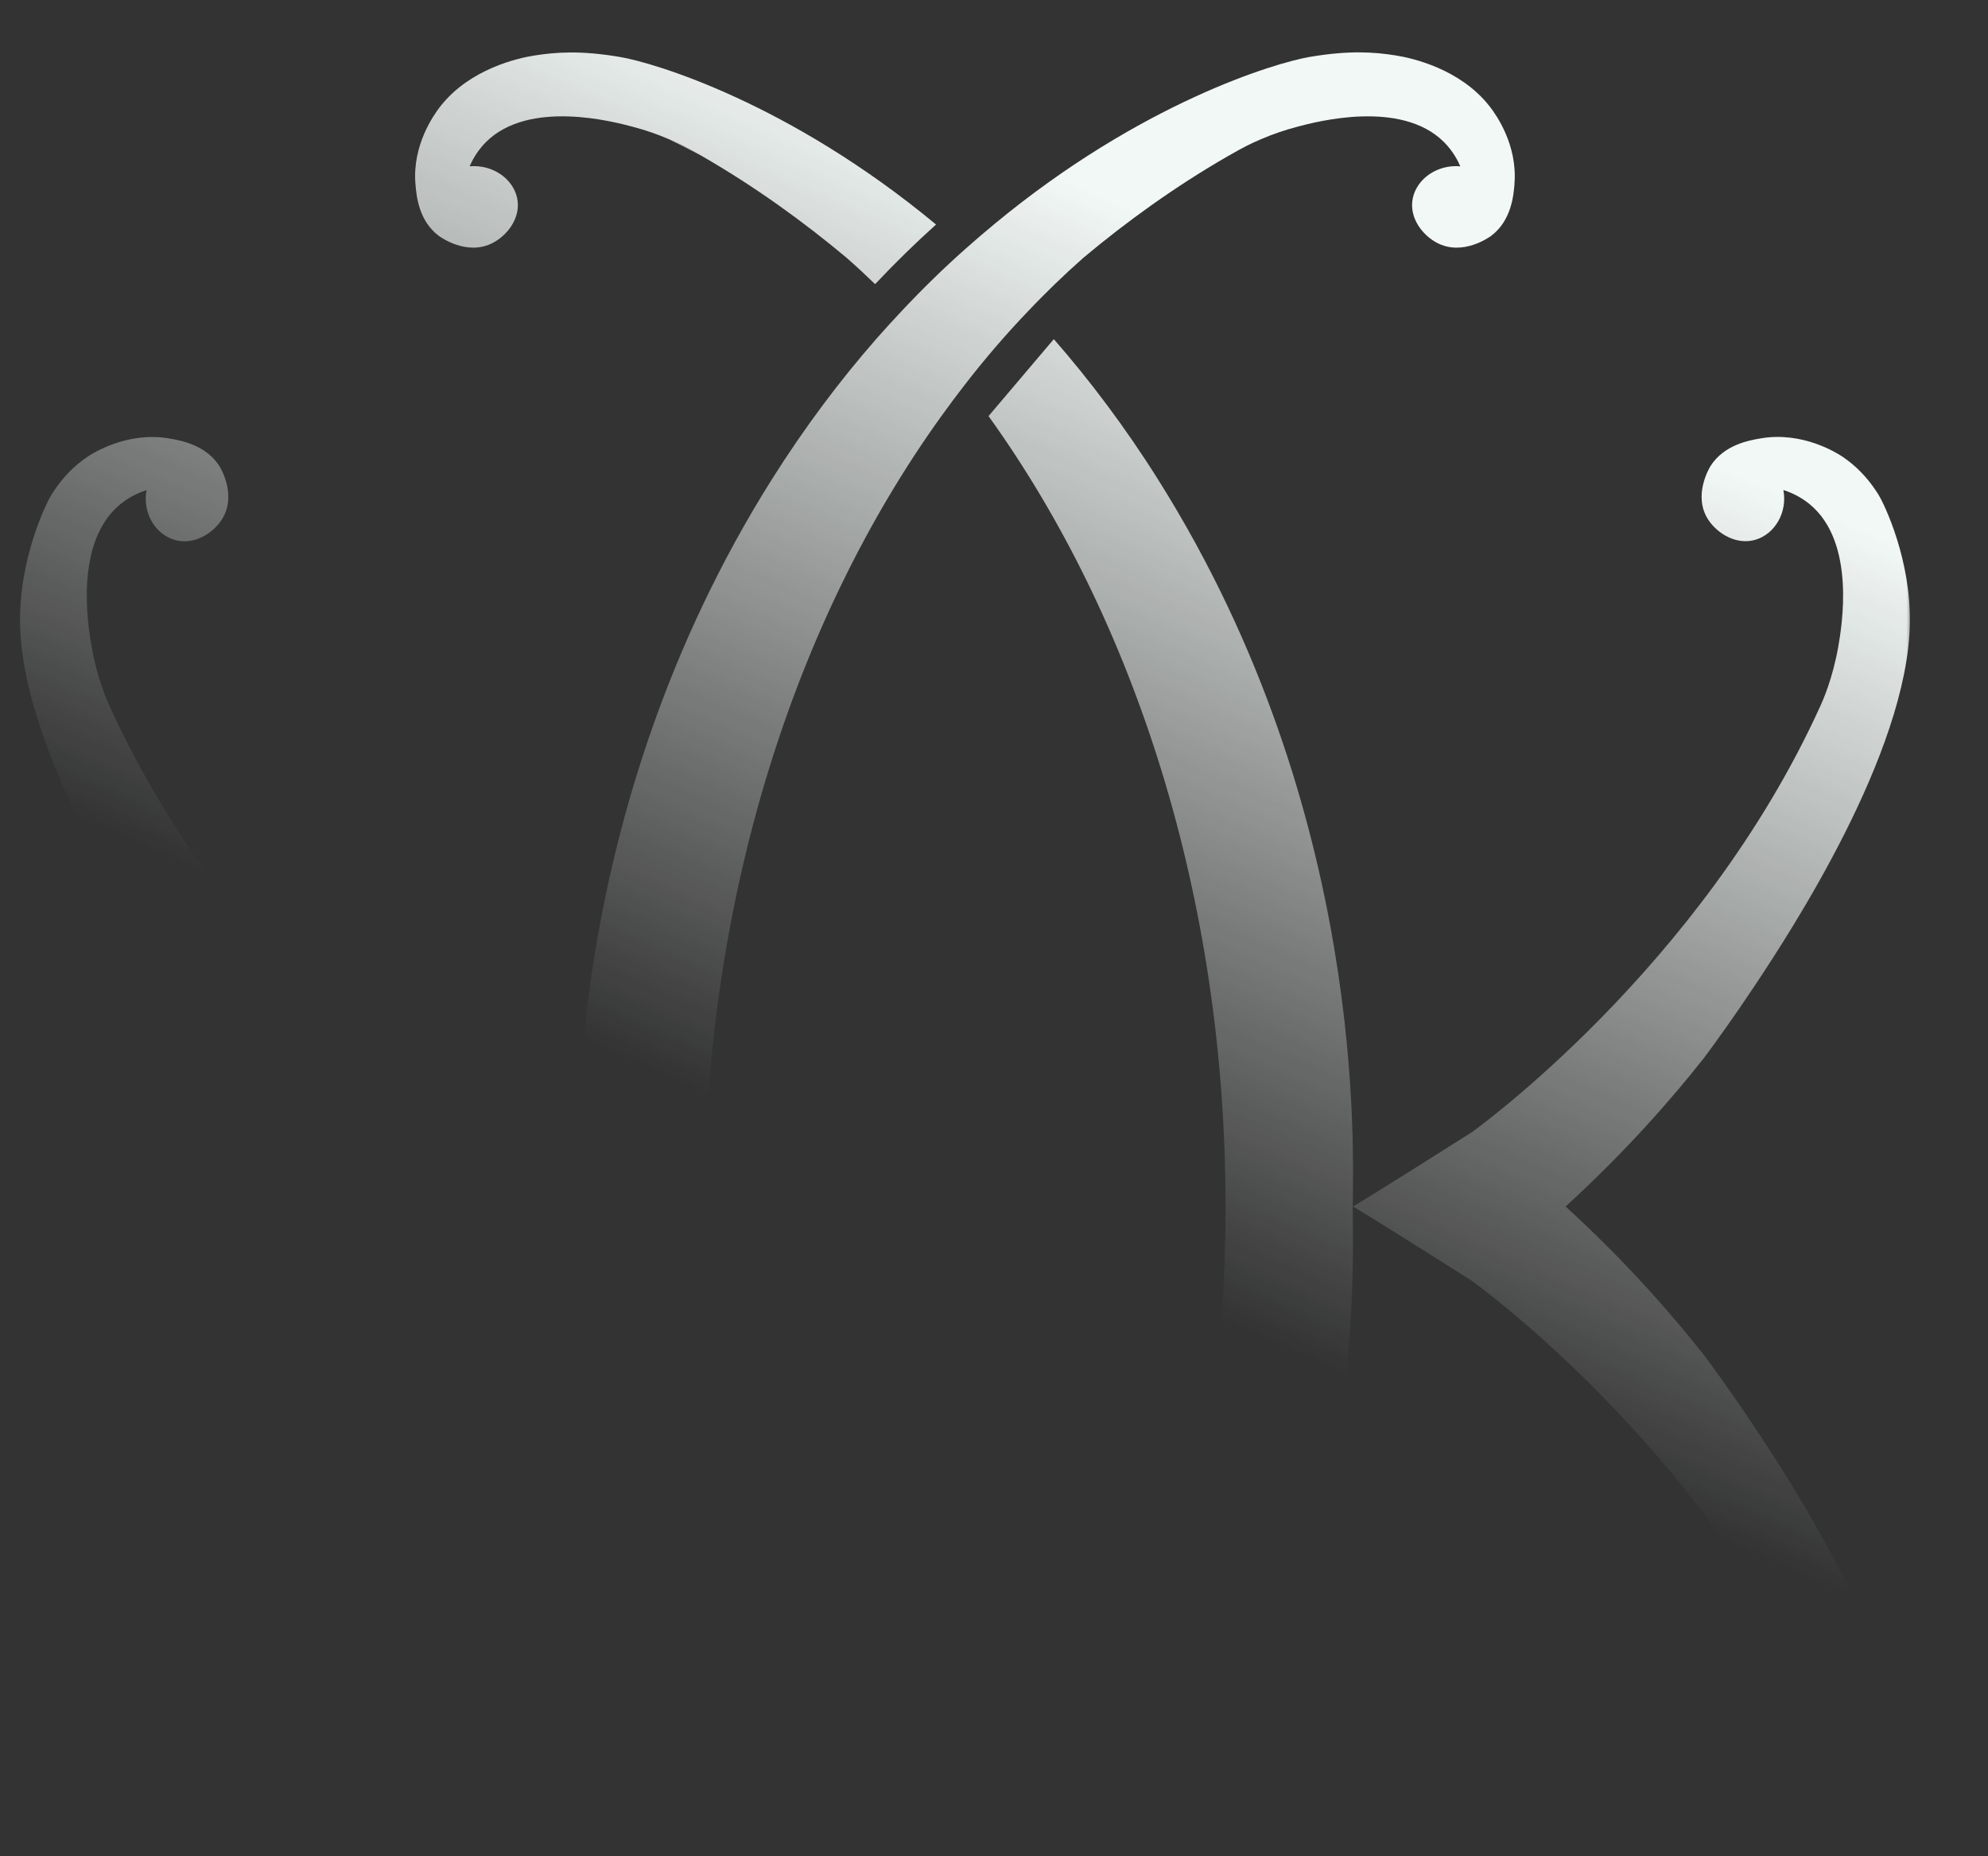 <svg width="694" height="648" viewBox="0 0 694 648" fill="none" xmlns="http://www.w3.org/2000/svg">
<rect x="0" y="0" width="694" height="648" fill="#333333" stroke="none"/>
<mask id="mask0_2002_4" style="mask-type:alpha" maskUnits="userSpaceOnUse" x="0" y="0" width="694" height="648">
<rect width="694" height="648" fill="#D9D9D9"/>
</mask>
<g mask="url(#mask0_2002_4)">
<mask id="mask1_2002_4" style="mask-type:alpha" maskUnits="userSpaceOnUse" x="0" y="12" width="667" height="840">
<rect x="0" y="12.69" width="666.737" height="838.663" fill="url(#paint0_linear_2002_4)"/>
</mask>
<g mask="url(#mask1_2002_4)">
<path d="M243.717 53.764C240.263 51.926 236.79 50.164 233.259 48.497C237.384 50.221 240.109 51.755 241.049 52.248C241.951 52.741 242.834 53.252 243.736 53.764H243.717Z" fill="#F2F8F6"/>
<path d="M472.231 421.206C472.231 439.585 477.678 558.308 404.337 674.929C392.714 693.421 380.382 709.716 367.857 724.059C364.904 727.412 361.931 730.69 358.958 733.836C351.612 741.661 344.229 748.804 336.864 755.379C333.488 758.391 330.113 761.271 326.775 764.037C275.336 806.669 228.213 820.519 216.59 822.509C202.627 824.896 194.016 824.214 186.613 823.058C180.744 822.149 164.211 818.416 153.95 805.589C153.759 805.362 153.605 805.172 153.528 805.058C151.399 802.273 143.92 791.776 145.013 778.286C145.358 774.136 146.106 765.44 153.183 760.078C153.72 759.718 163.118 752.859 172.171 757.709C177.138 760.362 181.971 766.444 180.514 773.322C179.056 780.029 171.998 785.069 163.943 784.368C164.71 786.187 166.436 789.635 169.697 792.894C184.695 807.749 214.097 799.98 220.79 798.199C225.566 796.949 229.747 795.452 233.027 794.031C233.084 794.012 233.161 793.974 233.238 793.955C237.361 792.231 240.085 790.696 241.024 790.204C241.926 789.711 242.808 789.199 243.71 788.688C244.189 788.423 244.669 788.138 245.167 787.873C263.752 777.149 280.591 764.947 295.57 752.404C295.647 752.347 295.724 752.271 295.801 752.195C299.099 749.315 302.302 746.322 305.486 743.233C308.651 740.221 311.72 737.076 314.788 733.873C322.479 725.821 329.844 717.276 336.883 708.219C339.664 704.619 342.406 700.981 345.092 697.23C396.281 626.102 427.831 528.675 427.831 421.244C427.831 313.813 396.281 216.386 345.092 145.258L367.877 118.391C380.401 132.734 392.733 149.029 404.356 167.521C477.697 284.142 472.25 402.865 472.25 421.244L472.231 421.206Z" fill="#F2F8F6"/>
<path d="M326.784 78.371C319.649 84.775 312.495 91.766 305.495 99.194C302.311 96.105 299.089 93.112 295.809 90.232C295.732 90.156 295.656 90.08 295.579 90.023C280.6 77.48 263.78 65.297 245.176 54.554C244.677 54.289 244.198 54.004 243.718 53.739C242.817 53.209 241.934 52.716 241.033 52.223C240.112 51.731 237.37 50.196 233.246 48.472C233.17 48.453 233.093 48.415 233.035 48.396C229.736 46.975 225.575 45.478 220.799 44.228C214.105 42.447 184.723 34.678 169.705 49.533C166.445 52.792 164.718 56.24 163.951 58.059C171.987 57.358 179.065 62.379 180.522 69.105C181.98 75.983 177.147 82.065 172.179 84.718C163.127 89.568 153.729 82.728 153.192 82.35C146.095 77.006 145.367 68.291 145.021 64.141C143.928 50.632 151.427 40.135 153.537 37.369C153.614 37.255 153.767 37.084 153.959 36.838C164.201 24.011 180.752 20.278 186.621 19.369C194.025 18.213 202.636 17.531 216.599 19.918C228.221 21.908 275.364 35.758 326.784 78.389V78.371Z" fill="#F2F8F6"/>
<path d="M528.712 64.145C528.367 68.295 527.619 76.992 520.542 82.354C520.005 82.714 510.607 89.573 501.555 84.722C496.587 82.069 491.754 75.987 493.211 69.109C494.669 62.402 501.727 57.362 509.782 58.063C509.015 56.244 507.289 52.796 504.029 49.537C489.03 34.682 459.628 42.451 452.935 44.232C448.159 45.482 443.978 46.979 440.698 48.4C440.641 48.419 440.564 48.457 440.487 48.476C436.364 50.2 433.64 51.735 432.701 52.227C431.799 52.72 430.917 53.232 430.016 53.743C429.536 54.008 429.057 54.293 428.558 54.558C409.973 65.282 393.134 77.484 378.155 90.027C378.078 90.084 378.001 90.16 377.925 90.236C374.626 93.153 371.423 96.128 368.239 99.198C365.113 102.248 362.006 105.356 358.975 108.558C351.246 116.61 343.9 125.155 336.881 134.212C334.1 137.812 331.357 141.45 328.672 145.202C277.463 216.33 245.913 313.756 245.913 421.187C245.913 528.618 277.463 626.045 328.672 697.173L326.332 700.167C319.83 708.579 312.926 716.613 305.887 724.04C293.325 709.697 281.031 693.403 269.37 674.91C196.066 558.29 201.475 439.566 201.475 421.187C201.475 402.809 196.066 284.085 269.37 167.465C281.031 148.972 293.325 132.678 305.887 118.334C308.841 114.981 311.813 111.703 314.786 108.558C322.132 100.732 329.516 93.551 336.881 87.015C340.256 84.002 343.632 81.122 346.969 78.356C398.408 35.724 445.493 21.874 457.135 19.884C471.136 17.497 479.728 18.179 487.132 19.335C492.981 20.244 509.514 23.977 519.756 36.804C519.947 37.032 520.101 37.221 520.178 37.335C522.326 40.12 529.786 50.617 528.693 64.107L528.712 64.145Z" fill="#F2F8F6"/>
<path d="M201.425 421.203C201.425 421.203 196.381 424.045 159.921 447.142C159.921 447.142 79.808 504.249 38.209 596.029C37.403 597.753 33.912 605.654 31.994 616.682C30.825 623.427 25.684 653.06 42.025 666.437C45.612 669.374 49.275 670.738 51.155 671.345C49.697 663.481 54.127 656.073 60.764 654.027C67.534 651.962 74.112 656.149 77.258 660.791C82.973 669.241 76.932 679.132 76.625 679.681C71.868 687.166 63.161 688.681 59.018 689.382C44.423 691.883 32.416 684.21 30.69 683.092C25.915 679.909 22.06 675.873 19.029 671.364C19.029 671.364 18.492 670.568 17.994 669.772C15.73 666.096 6.582 646.827 7.004 624.583C7.905 579.318 48.661 517.095 61.281 498.129C68.416 487.405 74.63 478.803 78.83 473.137C90.146 458.813 106.027 440.567 127.182 421.222C106.027 401.896 90.146 383.631 78.83 369.306C74.63 363.641 68.416 355.039 61.281 344.315C48.661 325.349 7.905 263.126 7.004 217.861C6.582 195.617 15.73 176.348 17.994 172.672C18.492 171.857 19.029 171.08 19.029 171.08C22.06 166.571 25.915 162.535 30.69 159.352C32.416 158.215 44.423 150.56 59.018 153.061C63.161 153.762 71.868 155.297 76.625 162.762C76.951 163.312 82.973 173.202 77.258 181.653C74.131 186.295 67.534 190.501 60.764 188.417C54.127 186.371 49.697 178.981 51.155 171.099C49.275 171.706 45.612 173.07 42.025 176.007C25.665 189.383 30.825 219.017 31.994 225.762C33.912 236.77 37.403 244.671 38.209 246.396C79.808 338.176 159.921 395.283 159.921 395.283C196.381 418.399 201.425 421.222 201.425 421.222V421.203Z" fill="#F2F8F6"/>
<path d="M612.447 498.113C625.067 517.079 665.823 579.302 666.724 624.567C667.146 646.811 657.998 666.08 655.734 669.756C655.236 670.571 654.699 671.348 654.699 671.348C651.668 675.857 647.813 679.893 643.038 683.076C641.311 684.213 629.305 691.868 614.71 689.367C610.567 688.666 601.86 687.131 597.103 679.666C596.777 679.116 590.755 669.226 596.47 660.775C599.596 656.133 606.194 651.927 612.964 654.011C619.6 656.057 624.031 663.447 622.573 671.329C624.453 670.722 628.116 669.358 631.703 666.421C648.063 653.045 642.903 623.411 641.733 616.666C639.815 605.658 636.325 597.757 635.519 596.013C593.919 504.233 513.807 447.126 513.807 447.126C477.347 424.01 472.303 421.187 472.303 421.187C472.303 421.187 477.347 418.345 513.807 395.248C513.807 395.248 593.919 338.141 635.519 246.361C636.325 244.637 639.815 236.736 641.733 225.727C642.903 218.982 648.043 189.349 631.703 175.972C628.116 173.035 624.453 171.671 622.573 171.064C624.031 178.928 619.6 186.336 612.964 188.382C606.194 190.448 599.616 186.26 596.47 181.618C590.755 173.168 596.796 163.277 597.103 162.728C601.86 155.244 610.567 153.728 614.71 153.027C629.305 150.526 641.311 158.199 643.038 159.317C647.813 162.5 651.668 166.536 654.699 171.046C654.699 171.046 655.236 171.841 655.734 172.637C657.998 176.313 667.146 195.582 666.724 217.826C665.823 263.091 625.067 325.314 612.447 344.28C605.312 355.004 599.098 363.606 594.897 369.272C583.582 383.596 567.701 401.842 546.546 421.187C567.701 440.513 583.582 458.778 594.897 473.103C599.098 478.768 605.312 487.37 612.447 498.094V498.113Z" fill="#F2F8F6"/>
</g>
</g>
<defs>
<linearGradient id="paint0_linear_2002_4" x1="446.5" y1="96" x2="308.5" y2="410" gradientUnits="userSpaceOnUse">
<stop stop-color="#D9D9D9"/>
<stop offset="1" stop-color="#D9D9D9" stop-opacity="0"/>
</linearGradient>
</defs>
</svg>
